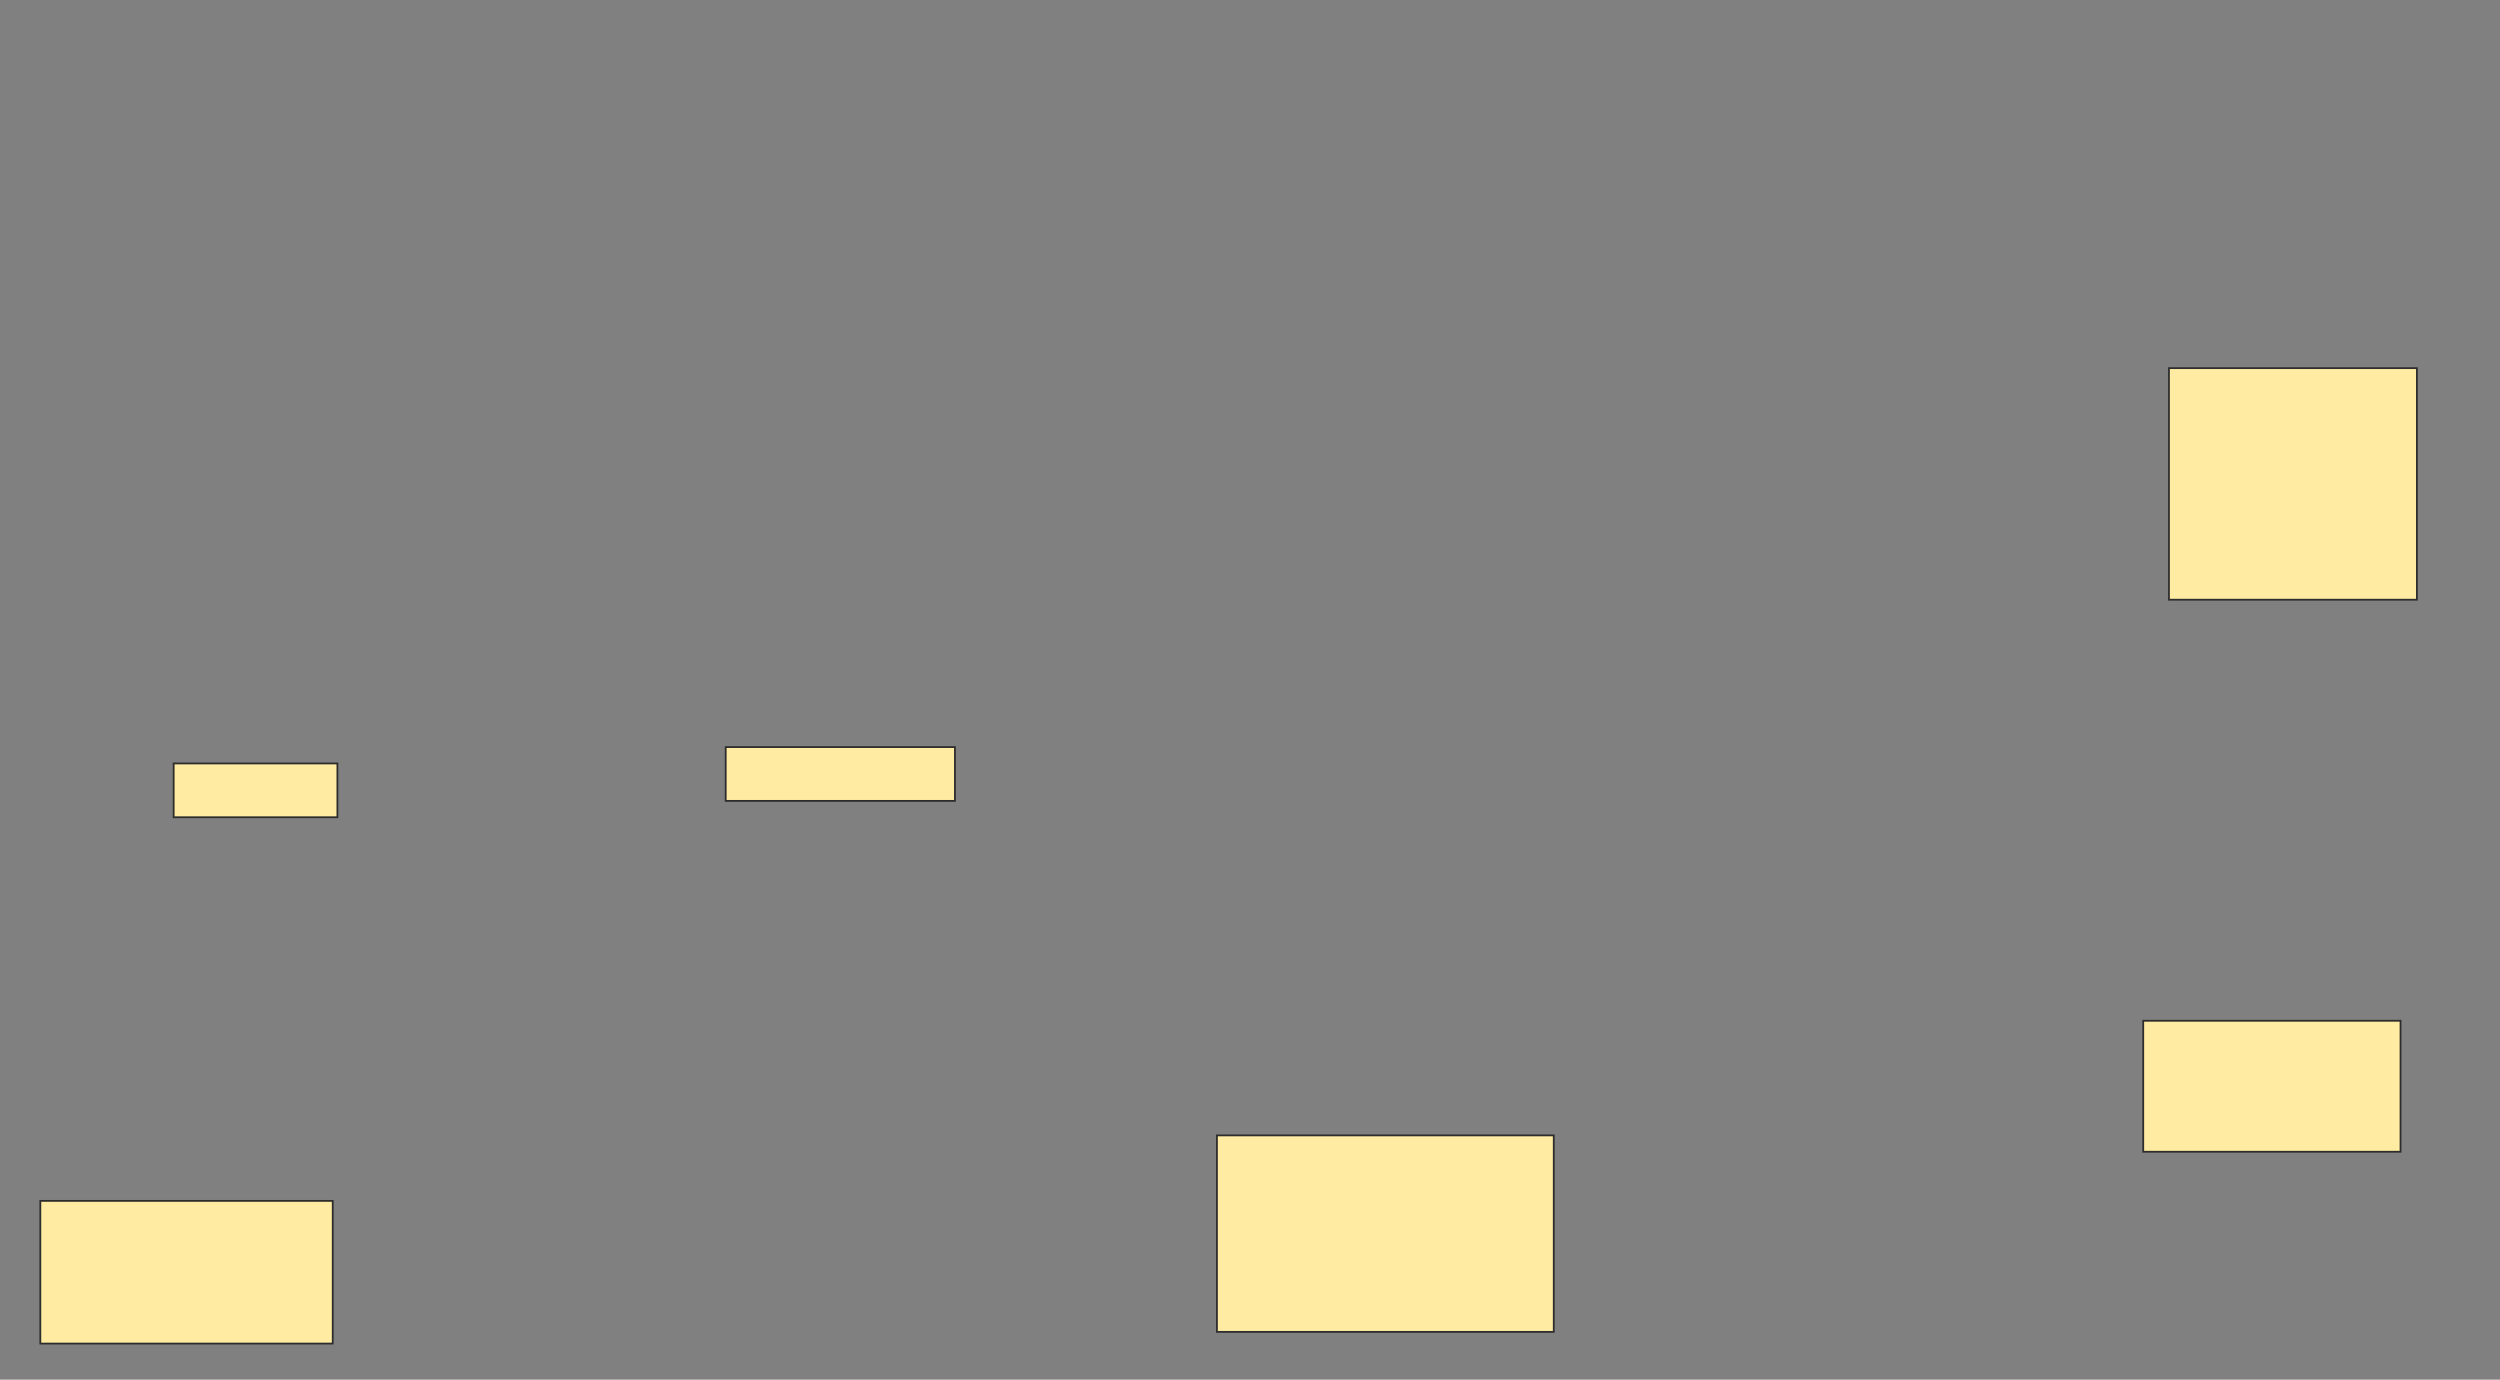 <svg xmlns="http://www.w3.org/2000/svg" width="1388" height="766">
 <rect width="100%" height="100%" fill="#808080" stroke="none"/>
 <!-- Created with Image Occlusion Enhanced -->
 <g>
  <title>Labels</title>
 </g>
 <g>
  <title>Masks</title>
  <rect id="77770b942857474185cc2018dc53ad8b-ao-1" height="79.221" width="162.338" y="666.727" x="22.39" stroke="#2D2D2D" fill="#FFEBA2"/>
  <rect id="77770b942857474185cc2018dc53ad8b-ao-2" height="29.87" width="90.909" y="423.87" x="96.416" stroke="#2D2D2D" fill="#FFEBA2"/>
  <rect id="77770b942857474185cc2018dc53ad8b-ao-3" height="29.87" width="127.273" y="414.779" x="402.909" stroke="#2D2D2D" fill="#FFEBA2"/>
  
  <rect id="77770b942857474185cc2018dc53ad8b-ao-5" height="109.091" width="187.013" y="630.364" x="675.636" stroke="#2D2D2D" fill="#FFEBA2"/>
  <rect id="77770b942857474185cc2018dc53ad8b-ao-6" height="72.727" width="142.857" y="566.727" x="1189.922" stroke="#2D2D2D" fill="#FFEBA2"/>
  <rect id="77770b942857474185cc2018dc53ad8b-ao-7" height="128.571" width="137.662" y="204.39" x="1204.208" stroke="#2D2D2D" fill="#FFEBA2"/>
 </g>
</svg>